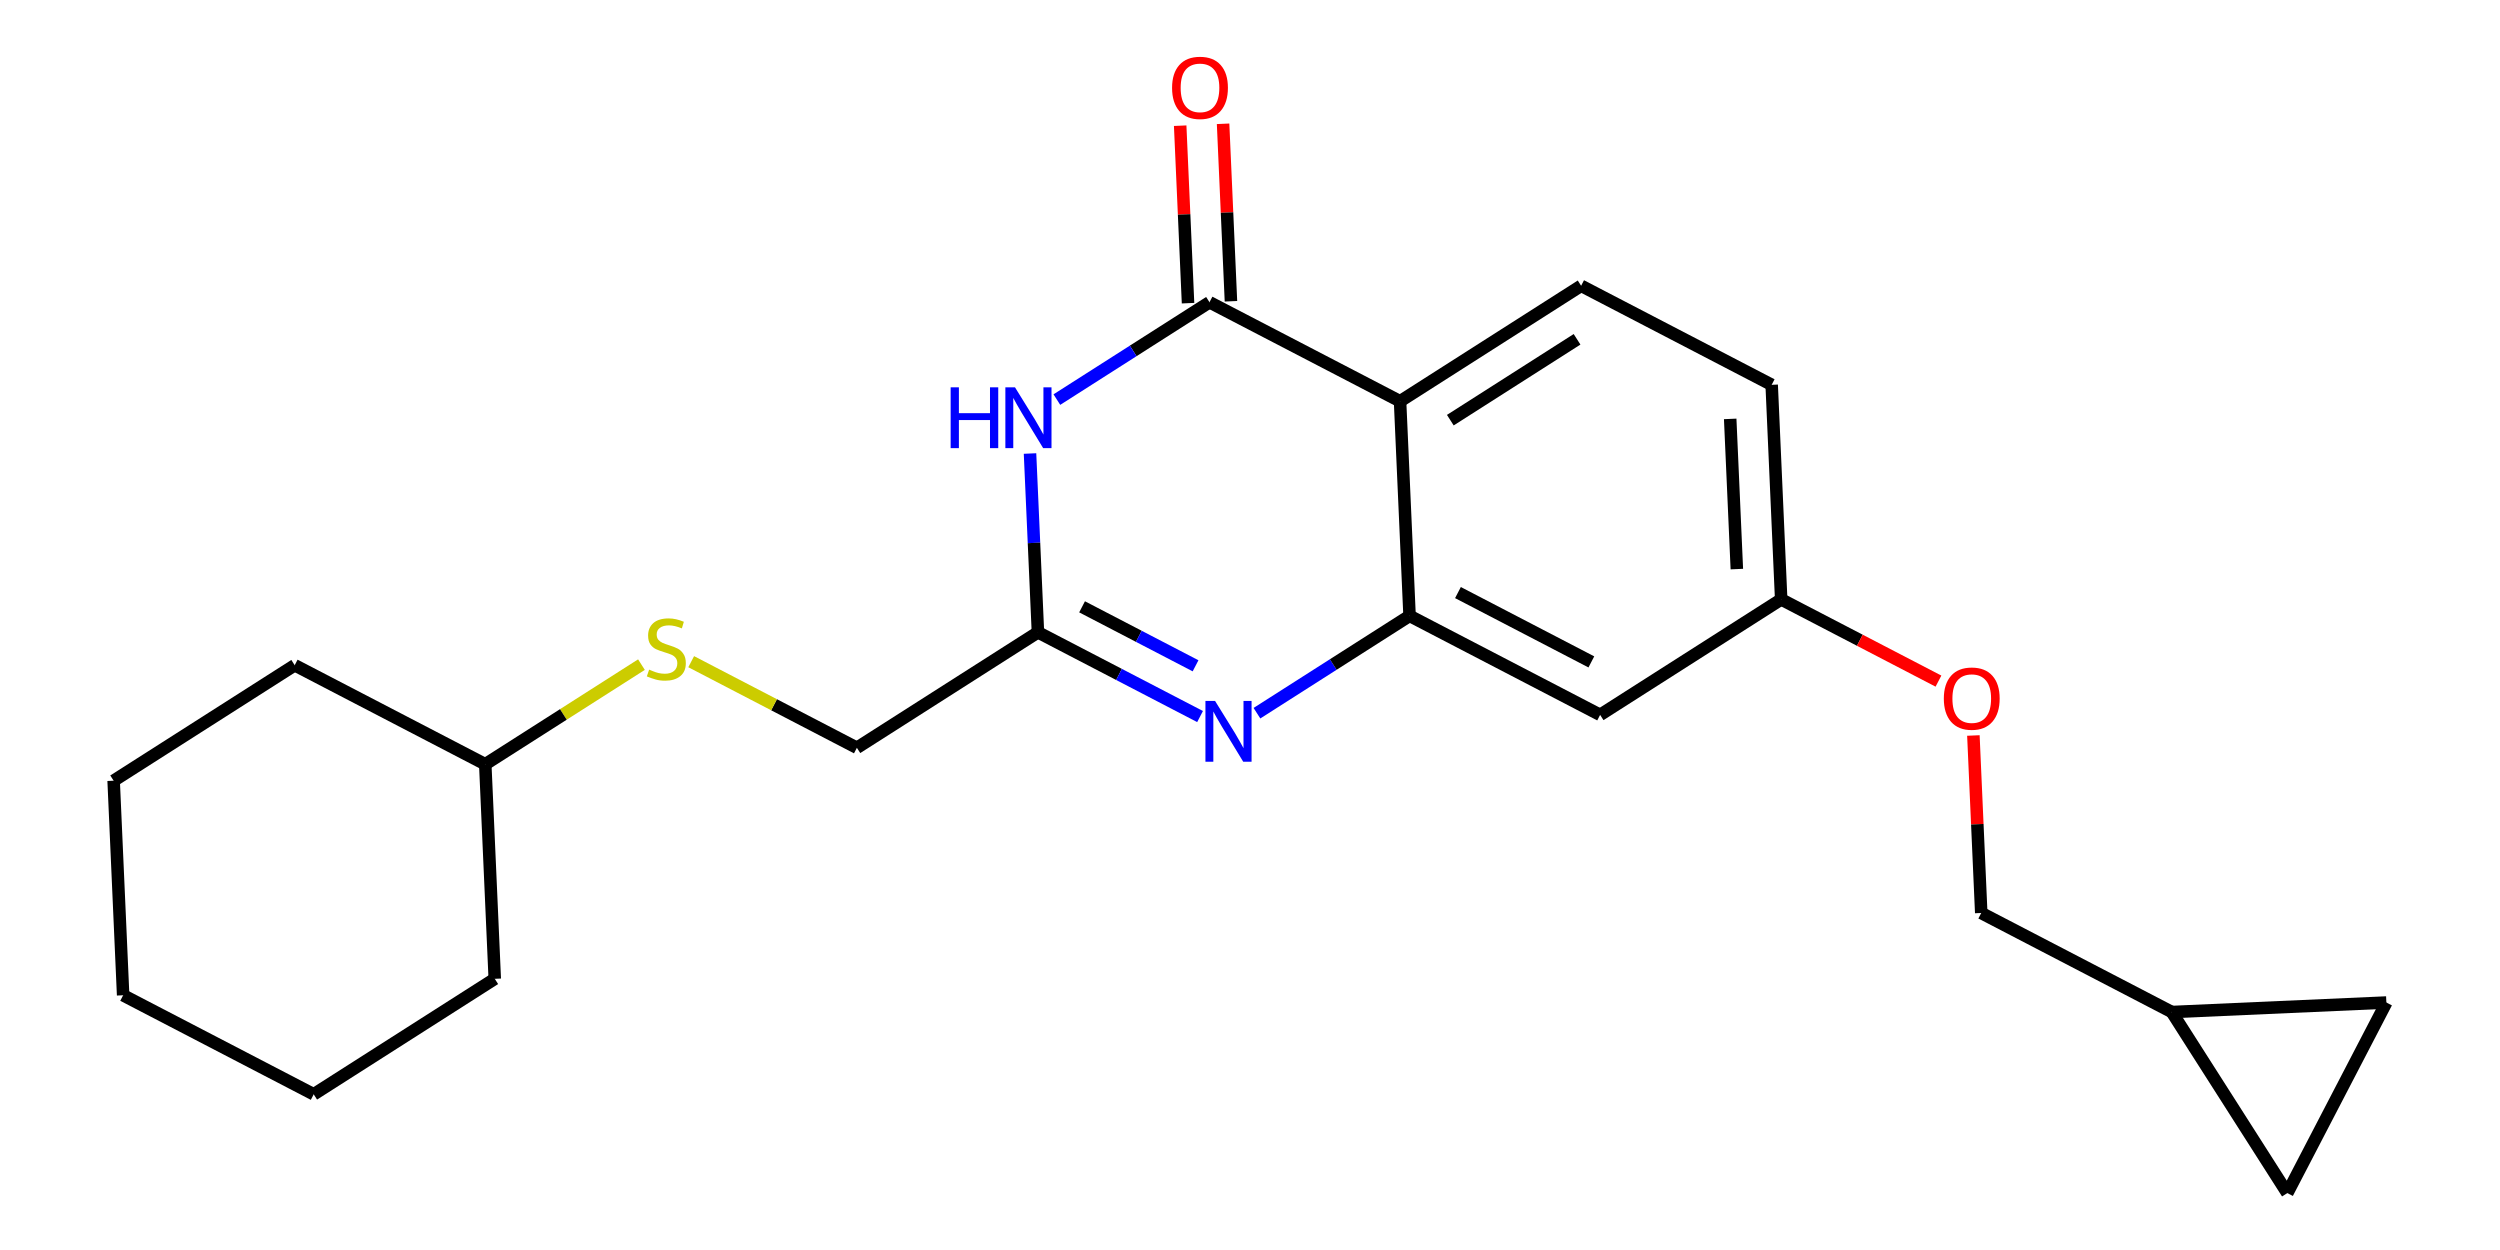 <?xml version='1.0' encoding='iso-8859-1'?>
<svg version='1.1' baseProfile='full'
              xmlns='http://www.w3.org/2000/svg'
                      xmlns:rdkit='http://www.rdkit.org/xml'
                      xmlns:xlink='http://www.w3.org/1999/xlink'
                  xml:space='preserve'
width='400px' height='200px' viewBox='0 0 400 200'>
<!-- END OF HEADER -->
<rect style='opacity:1.0;fill:#FFFFFF;stroke:none' width='400' height='200' x='0' y='0'> </rect>
<path class='bond-0 atom-0 atom-1' d='M 188.828,20.11 L 189.457,34.309' style='fill:none;fill-rule:evenodd;stroke:#FF0000;stroke-width:2.0px;stroke-linecap:butt;stroke-linejoin:miter;stroke-opacity:1' />
<path class='bond-0 atom-0 atom-1' d='M 189.457,34.309 L 190.086,48.508' style='fill:none;fill-rule:evenodd;stroke:#000000;stroke-width:2.0px;stroke-linecap:butt;stroke-linejoin:miter;stroke-opacity:1' />
<path class='bond-0 atom-0 atom-1' d='M 195.694,19.806 L 196.323,34.005' style='fill:none;fill-rule:evenodd;stroke:#FF0000;stroke-width:2.0px;stroke-linecap:butt;stroke-linejoin:miter;stroke-opacity:1' />
<path class='bond-0 atom-0 atom-1' d='M 196.323,34.005 L 196.952,48.204' style='fill:none;fill-rule:evenodd;stroke:#000000;stroke-width:2.0px;stroke-linecap:butt;stroke-linejoin:miter;stroke-opacity:1' />
<path class='bond-1 atom-1 atom-2' d='M 193.519,48.356 L 181.309,56.146' style='fill:none;fill-rule:evenodd;stroke:#000000;stroke-width:2.0px;stroke-linecap:butt;stroke-linejoin:miter;stroke-opacity:1' />
<path class='bond-1 atom-1 atom-2' d='M 181.309,56.146 L 169.099,63.935' style='fill:none;fill-rule:evenodd;stroke:#0000FF;stroke-width:2.0px;stroke-linecap:butt;stroke-linejoin:miter;stroke-opacity:1' />
<path class='bond-23 atom-23 atom-1' d='M 224.009,64.204 L 193.519,48.356' style='fill:none;fill-rule:evenodd;stroke:#000000;stroke-width:2.0px;stroke-linecap:butt;stroke-linejoin:miter;stroke-opacity:1' />
<path class='bond-2 atom-2 atom-3' d='M 164.803,72.562 L 165.437,86.865' style='fill:none;fill-rule:evenodd;stroke:#0000FF;stroke-width:2.0px;stroke-linecap:butt;stroke-linejoin:miter;stroke-opacity:1' />
<path class='bond-2 atom-2 atom-3' d='M 165.437,86.865 L 166.07,101.167' style='fill:none;fill-rule:evenodd;stroke:#000000;stroke-width:2.0px;stroke-linecap:butt;stroke-linejoin:miter;stroke-opacity:1' />
<path class='bond-3 atom-3 atom-4' d='M 166.07,101.167 L 137.101,119.648' style='fill:none;fill-rule:evenodd;stroke:#000000;stroke-width:2.0px;stroke-linecap:butt;stroke-linejoin:miter;stroke-opacity:1' />
<path class='bond-11 atom-3 atom-12' d='M 166.07,101.167 L 179.04,107.908' style='fill:none;fill-rule:evenodd;stroke:#000000;stroke-width:2.0px;stroke-linecap:butt;stroke-linejoin:miter;stroke-opacity:1' />
<path class='bond-11 atom-3 atom-12' d='M 179.04,107.908 L 192.01,114.649' style='fill:none;fill-rule:evenodd;stroke:#0000FF;stroke-width:2.0px;stroke-linecap:butt;stroke-linejoin:miter;stroke-opacity:1' />
<path class='bond-11 atom-3 atom-12' d='M 173.131,97.091 L 182.21,101.81' style='fill:none;fill-rule:evenodd;stroke:#000000;stroke-width:2.0px;stroke-linecap:butt;stroke-linejoin:miter;stroke-opacity:1' />
<path class='bond-11 atom-3 atom-12' d='M 182.21,101.81 L 191.289,106.529' style='fill:none;fill-rule:evenodd;stroke:#0000FF;stroke-width:2.0px;stroke-linecap:butt;stroke-linejoin:miter;stroke-opacity:1' />
<path class='bond-4 atom-4 atom-5' d='M 137.101,119.648 L 123.845,112.758' style='fill:none;fill-rule:evenodd;stroke:#000000;stroke-width:2.0px;stroke-linecap:butt;stroke-linejoin:miter;stroke-opacity:1' />
<path class='bond-4 atom-4 atom-5' d='M 123.845,112.758 L 110.59,105.868' style='fill:none;fill-rule:evenodd;stroke:#CCCC00;stroke-width:2.0px;stroke-linecap:butt;stroke-linejoin:miter;stroke-opacity:1' />
<path class='bond-5 atom-5 atom-6' d='M 102.632,106.339 L 90.136,114.31' style='fill:none;fill-rule:evenodd;stroke:#CCCC00;stroke-width:2.0px;stroke-linecap:butt;stroke-linejoin:miter;stroke-opacity:1' />
<path class='bond-5 atom-5 atom-6' d='M 90.136,114.31 L 77.641,122.281' style='fill:none;fill-rule:evenodd;stroke:#000000;stroke-width:2.0px;stroke-linecap:butt;stroke-linejoin:miter;stroke-opacity:1' />
<path class='bond-6 atom-6 atom-7' d='M 77.641,122.281 L 47.151,106.434' style='fill:none;fill-rule:evenodd;stroke:#000000;stroke-width:2.0px;stroke-linecap:butt;stroke-linejoin:miter;stroke-opacity:1' />
<path class='bond-24 atom-11 atom-6' d='M 79.162,156.61 L 77.641,122.281' style='fill:none;fill-rule:evenodd;stroke:#000000;stroke-width:2.0px;stroke-linecap:butt;stroke-linejoin:miter;stroke-opacity:1' />
<path class='bond-7 atom-7 atom-8' d='M 47.151,106.434 L 18.182,124.915' style='fill:none;fill-rule:evenodd;stroke:#000000;stroke-width:2.0px;stroke-linecap:butt;stroke-linejoin:miter;stroke-opacity:1' />
<path class='bond-8 atom-8 atom-9' d='M 18.182,124.915 L 19.702,159.244' style='fill:none;fill-rule:evenodd;stroke:#000000;stroke-width:2.0px;stroke-linecap:butt;stroke-linejoin:miter;stroke-opacity:1' />
<path class='bond-9 atom-9 atom-10' d='M 19.702,159.244 L 50.192,175.091' style='fill:none;fill-rule:evenodd;stroke:#000000;stroke-width:2.0px;stroke-linecap:butt;stroke-linejoin:miter;stroke-opacity:1' />
<path class='bond-10 atom-10 atom-11' d='M 50.192,175.091 L 79.162,156.61' style='fill:none;fill-rule:evenodd;stroke:#000000;stroke-width:2.0px;stroke-linecap:butt;stroke-linejoin:miter;stroke-opacity:1' />
<path class='bond-12 atom-12 atom-13' d='M 201.11,114.112 L 213.32,106.322' style='fill:none;fill-rule:evenodd;stroke:#0000FF;stroke-width:2.0px;stroke-linecap:butt;stroke-linejoin:miter;stroke-opacity:1' />
<path class='bond-12 atom-12 atom-13' d='M 213.32,106.322 L 225.53,98.533' style='fill:none;fill-rule:evenodd;stroke:#000000;stroke-width:2.0px;stroke-linecap:butt;stroke-linejoin:miter;stroke-opacity:1' />
<path class='bond-13 atom-13 atom-14' d='M 225.53,98.533 L 256.019,114.381' style='fill:none;fill-rule:evenodd;stroke:#000000;stroke-width:2.0px;stroke-linecap:butt;stroke-linejoin:miter;stroke-opacity:1' />
<path class='bond-13 atom-13 atom-14' d='M 233.273,94.812 L 254.616,105.906' style='fill:none;fill-rule:evenodd;stroke:#000000;stroke-width:2.0px;stroke-linecap:butt;stroke-linejoin:miter;stroke-opacity:1' />
<path class='bond-25 atom-23 atom-13' d='M 224.009,64.204 L 225.53,98.533' style='fill:none;fill-rule:evenodd;stroke:#000000;stroke-width:2.0px;stroke-linecap:butt;stroke-linejoin:miter;stroke-opacity:1' />
<path class='bond-14 atom-14 atom-15' d='M 256.019,114.381 L 284.989,95.9' style='fill:none;fill-rule:evenodd;stroke:#000000;stroke-width:2.0px;stroke-linecap:butt;stroke-linejoin:miter;stroke-opacity:1' />
<path class='bond-15 atom-15 atom-16' d='M 284.989,95.9 L 297.571,102.439' style='fill:none;fill-rule:evenodd;stroke:#000000;stroke-width:2.0px;stroke-linecap:butt;stroke-linejoin:miter;stroke-opacity:1' />
<path class='bond-15 atom-15 atom-16' d='M 297.571,102.439 L 310.153,108.979' style='fill:none;fill-rule:evenodd;stroke:#FF0000;stroke-width:2.0px;stroke-linecap:butt;stroke-linejoin:miter;stroke-opacity:1' />
<path class='bond-20 atom-15 atom-21' d='M 284.989,95.9 L 283.468,61.571' style='fill:none;fill-rule:evenodd;stroke:#000000;stroke-width:2.0px;stroke-linecap:butt;stroke-linejoin:miter;stroke-opacity:1' />
<path class='bond-20 atom-15 atom-21' d='M 277.895,91.054 L 276.831,67.024' style='fill:none;fill-rule:evenodd;stroke:#000000;stroke-width:2.0px;stroke-linecap:butt;stroke-linejoin:miter;stroke-opacity:1' />
<path class='bond-16 atom-16 atom-17' d='M 315.742,117.678 L 316.37,131.877' style='fill:none;fill-rule:evenodd;stroke:#FF0000;stroke-width:2.0px;stroke-linecap:butt;stroke-linejoin:miter;stroke-opacity:1' />
<path class='bond-16 atom-16 atom-17' d='M 316.37,131.877 L 316.999,146.076' style='fill:none;fill-rule:evenodd;stroke:#000000;stroke-width:2.0px;stroke-linecap:butt;stroke-linejoin:miter;stroke-opacity:1' />
<path class='bond-17 atom-17 atom-18' d='M 316.999,146.076 L 347.489,161.924' style='fill:none;fill-rule:evenodd;stroke:#000000;stroke-width:2.0px;stroke-linecap:butt;stroke-linejoin:miter;stroke-opacity:1' />
<path class='bond-18 atom-18 atom-19' d='M 347.489,161.924 L 381.818,160.403' style='fill:none;fill-rule:evenodd;stroke:#000000;stroke-width:2.0px;stroke-linecap:butt;stroke-linejoin:miter;stroke-opacity:1' />
<path class='bond-26 atom-20 atom-18' d='M 365.97,190.893 L 347.489,161.924' style='fill:none;fill-rule:evenodd;stroke:#000000;stroke-width:2.0px;stroke-linecap:butt;stroke-linejoin:miter;stroke-opacity:1' />
<path class='bond-19 atom-19 atom-20' d='M 381.818,160.403 L 365.97,190.893' style='fill:none;fill-rule:evenodd;stroke:#000000;stroke-width:2.0px;stroke-linecap:butt;stroke-linejoin:miter;stroke-opacity:1' />
<path class='bond-21 atom-21 atom-22' d='M 283.468,61.571 L 252.979,45.723' style='fill:none;fill-rule:evenodd;stroke:#000000;stroke-width:2.0px;stroke-linecap:butt;stroke-linejoin:miter;stroke-opacity:1' />
<path class='bond-22 atom-22 atom-23' d='M 252.979,45.723 L 224.009,64.204' style='fill:none;fill-rule:evenodd;stroke:#000000;stroke-width:2.0px;stroke-linecap:butt;stroke-linejoin:miter;stroke-opacity:1' />
<path class='bond-22 atom-22 atom-23' d='M 252.329,54.289 L 232.051,67.226' style='fill:none;fill-rule:evenodd;stroke:#000000;stroke-width:2.0px;stroke-linecap:butt;stroke-linejoin:miter;stroke-opacity:1' />
<path  class='atom-0' d='M 187.532 14.055
Q 187.532 11.718, 188.686 10.412
Q 189.841 9.107, 191.999 9.107
Q 194.157 9.107, 195.311 10.412
Q 196.466 11.718, 196.466 14.055
Q 196.466 16.419, 195.297 17.766
Q 194.129 19.099, 191.999 19.099
Q 189.854 19.099, 188.686 17.766
Q 187.532 16.433, 187.532 14.055
M 191.999 18
Q 193.483 18, 194.28 17.01
Q 195.091 16.007, 195.091 14.055
Q 195.091 12.144, 194.28 11.182
Q 193.483 10.206, 191.999 10.206
Q 190.514 10.206, 189.703 11.168
Q 188.906 12.131, 188.906 14.055
Q 188.906 16.02, 189.703 17.01
Q 190.514 18, 191.999 18
' fill='#FF0000'/>
<path  class='atom-2' d='M 152.104 61.972
L 153.423 61.972
L 153.423 66.109
L 158.399 66.109
L 158.399 61.972
L 159.718 61.972
L 159.718 71.703
L 158.399 71.703
L 158.399 67.209
L 153.423 67.209
L 153.423 71.703
L 152.104 71.703
L 152.104 61.972
' fill='#0000FF'/>
<path  class='atom-2' d='M 162.399 61.972
L 165.587 67.126
Q 165.904 67.635, 166.412 68.556
Q 166.921 69.477, 166.948 69.532
L 166.948 61.972
L 168.24 61.972
L 168.24 71.703
L 166.907 71.703
L 163.484 66.068
Q 163.086 65.408, 162.66 64.652
Q 162.247 63.896, 162.124 63.663
L 162.124 71.703
L 160.859 71.703
L 160.859 61.972
L 162.399 61.972
' fill='#0000FF'/>
<path  class='atom-5' d='M 103.862 107.14
Q 103.972 107.181, 104.425 107.374
Q 104.879 107.566, 105.374 107.69
Q 105.882 107.8, 106.377 107.8
Q 107.298 107.8, 107.834 107.36
Q 108.37 106.906, 108.37 106.123
Q 108.37 105.587, 108.095 105.257
Q 107.834 104.927, 107.422 104.748
Q 107.009 104.57, 106.322 104.364
Q 105.456 104.102, 104.934 103.855
Q 104.425 103.608, 104.054 103.085
Q 103.697 102.563, 103.697 101.683
Q 103.697 100.46, 104.521 99.704
Q 105.36 98.948, 107.009 98.948
Q 108.136 98.948, 109.415 99.484
L 109.099 100.542
Q 107.93 100.061, 107.051 100.061
Q 106.102 100.061, 105.58 100.46
Q 105.058 100.845, 105.071 101.518
Q 105.071 102.041, 105.332 102.357
Q 105.607 102.673, 105.992 102.852
Q 106.391 103.03, 107.051 103.236
Q 107.93 103.511, 108.453 103.786
Q 108.975 104.061, 109.346 104.625
Q 109.731 105.175, 109.731 106.123
Q 109.731 107.47, 108.824 108.198
Q 107.93 108.913, 106.432 108.913
Q 105.566 108.913, 104.906 108.721
Q 104.26 108.542, 103.491 108.226
L 103.862 107.14
' fill='#CCCC00'/>
<path  class='atom-12' d='M 194.409 112.148
L 197.598 117.303
Q 197.914 117.811, 198.423 118.732
Q 198.931 119.653, 198.959 119.708
L 198.959 112.148
L 200.251 112.148
L 200.251 121.88
L 198.917 121.88
L 195.495 116.244
Q 195.096 115.585, 194.67 114.829
Q 194.258 114.073, 194.134 113.839
L 194.134 121.88
L 192.87 121.88
L 192.87 112.148
L 194.409 112.148
' fill='#0000FF'/>
<path  class='atom-16' d='M 311.012 111.775
Q 311.012 109.438, 312.166 108.132
Q 313.321 106.826, 315.479 106.826
Q 317.637 106.826, 318.791 108.132
Q 319.946 109.438, 319.946 111.775
Q 319.946 114.139, 318.778 115.486
Q 317.609 116.819, 315.479 116.819
Q 313.335 116.819, 312.166 115.486
Q 311.012 114.153, 311.012 111.775
M 315.479 115.719
Q 316.963 115.719, 317.761 114.73
Q 318.572 113.726, 318.572 111.775
Q 318.572 109.864, 317.761 108.902
Q 316.963 107.926, 315.479 107.926
Q 313.994 107.926, 313.183 108.888
Q 312.386 109.85, 312.386 111.775
Q 312.386 113.74, 313.183 114.73
Q 313.994 115.719, 315.479 115.719
' fill='#FF0000'/>
</svg>
